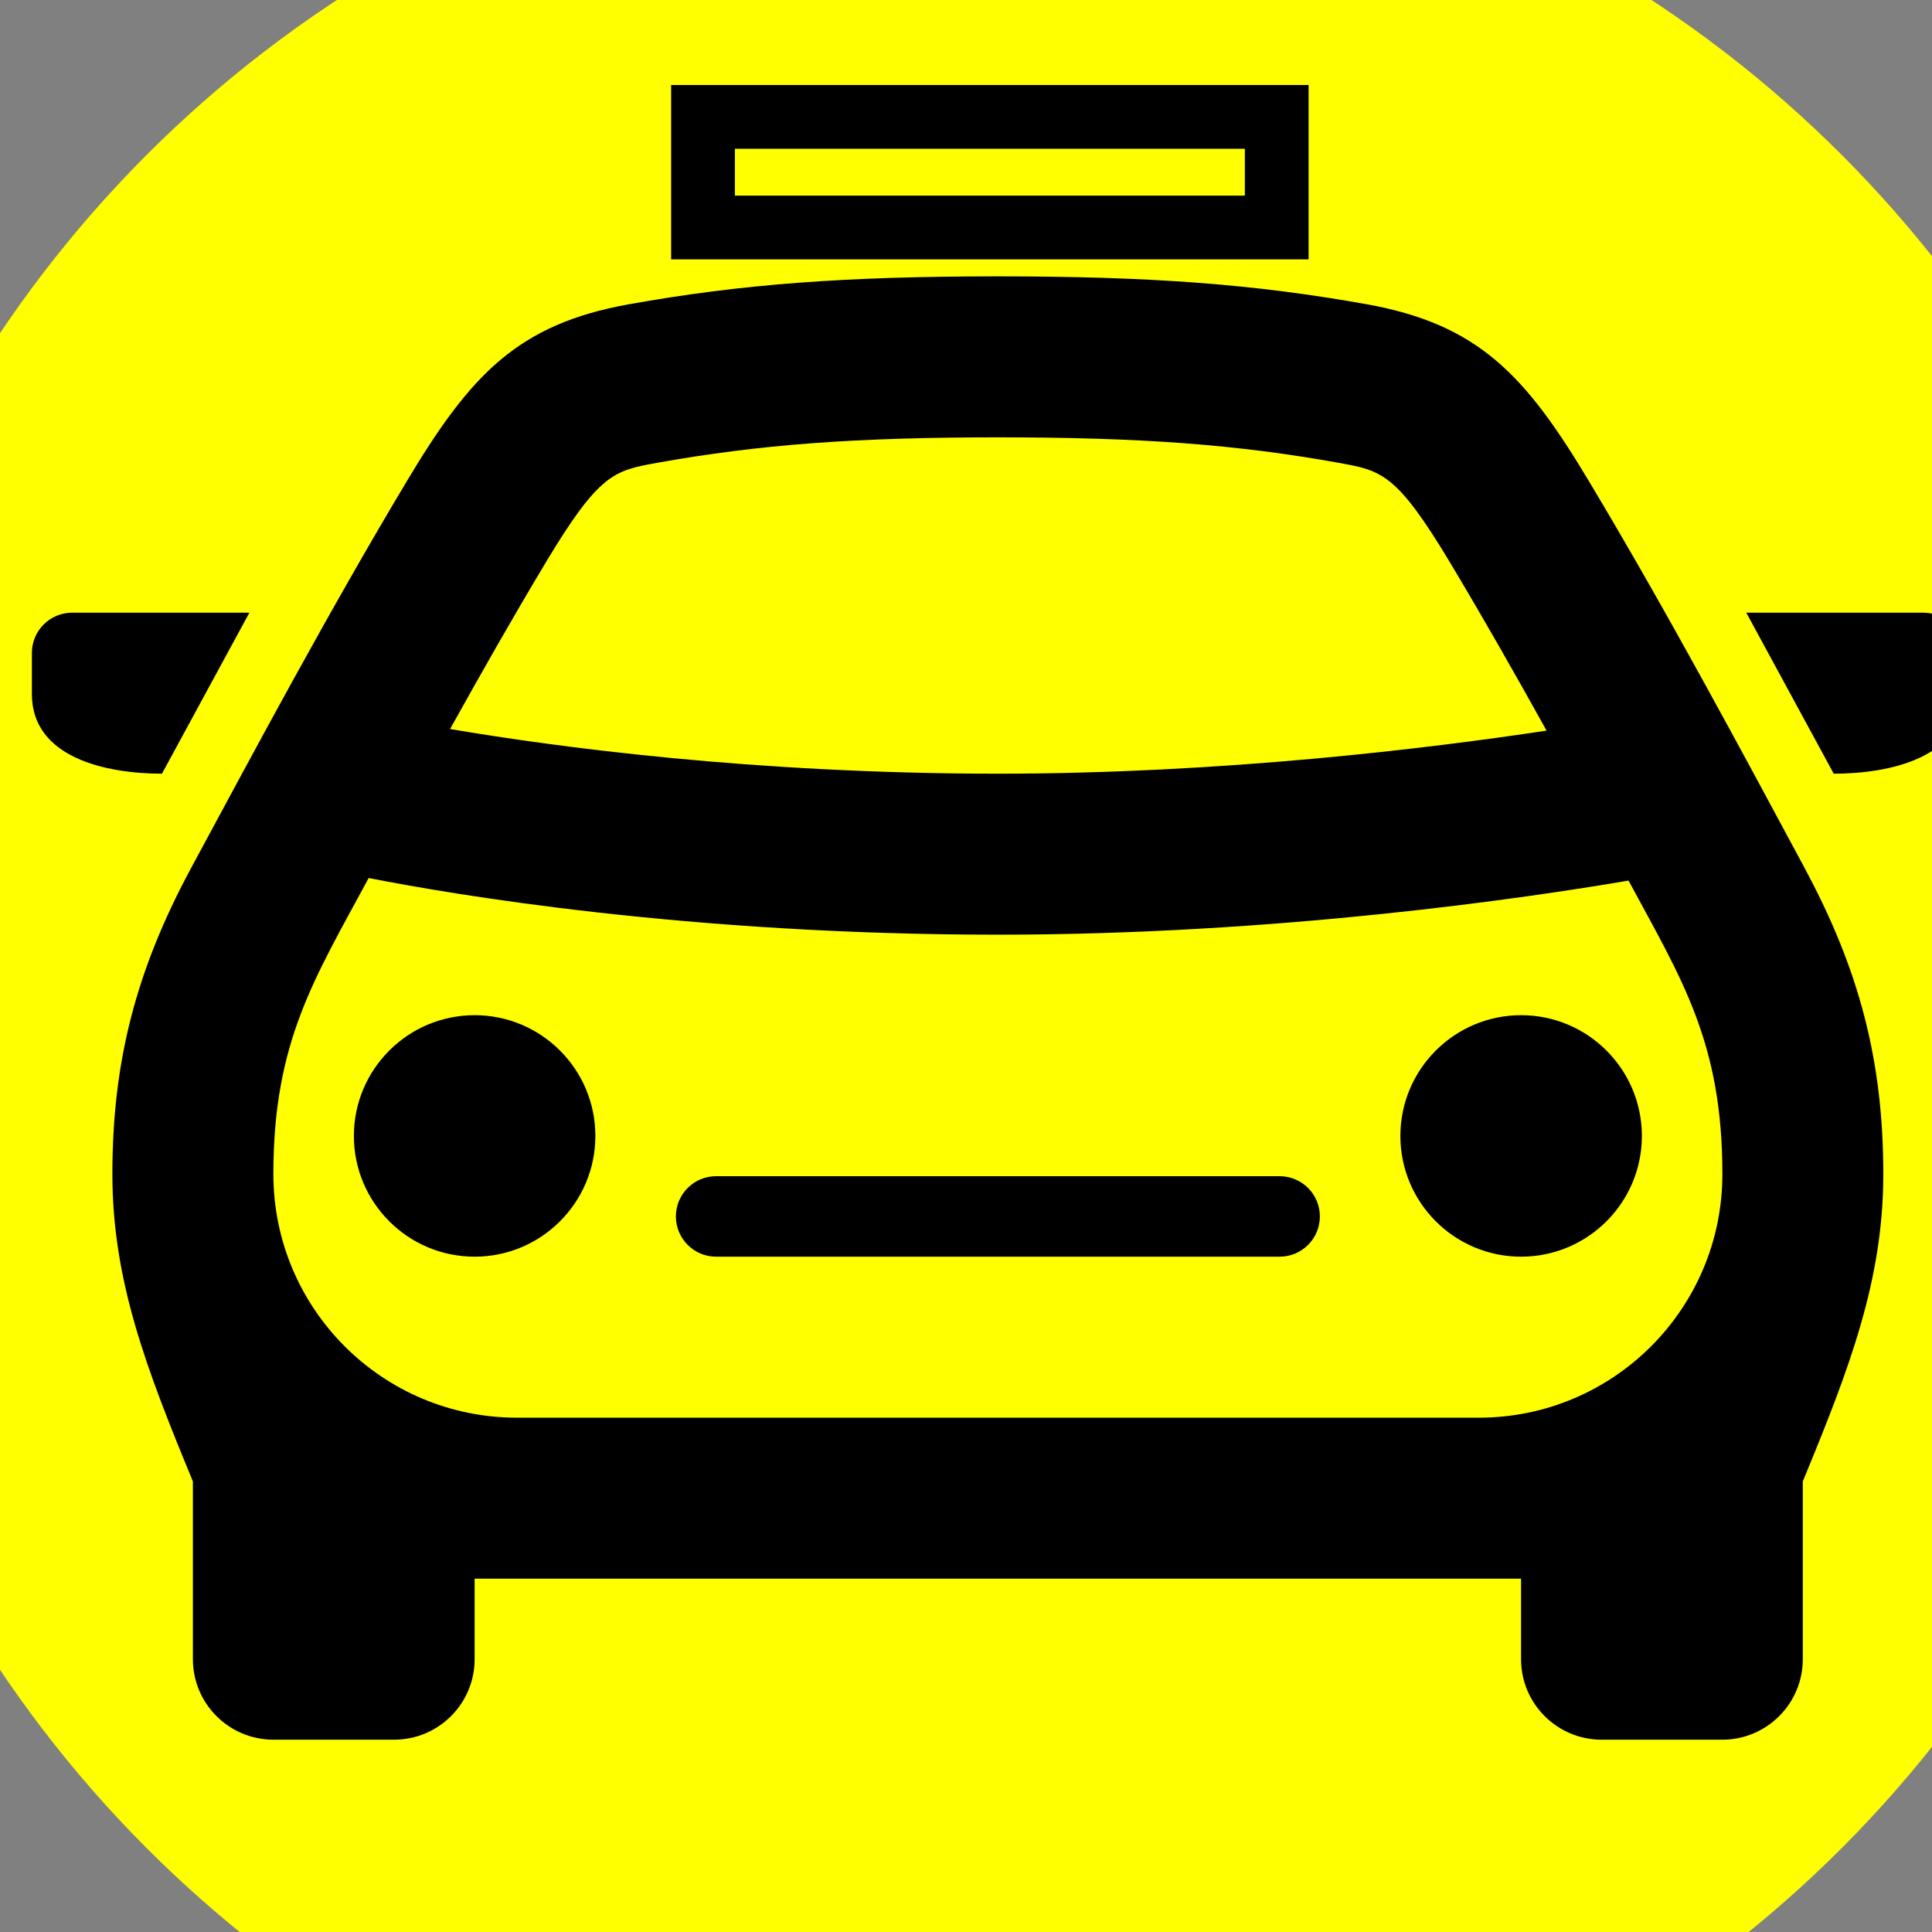 <?xml version="1.0" encoding="UTF-8" standalone="no"?>
<svg
   xmlns:dc="http://purl.org/dc/elements/1.1/"
   xmlns:cc="http://creativecommons.org/ns#"
   xmlns:rdf="http://www.w3.org/1999/02/22-rdf-syntax-ns#"
   xmlns:svg="http://www.w3.org/2000/svg"
   xmlns="http://www.w3.org/2000/svg"
   xmlns:sodipodi="http://sodipodi.sourceforge.net/DTD/sodipodi-0.dtd"
   xmlns:inkscape="http://www.inkscape.org/namespaces/inkscape"
   width="24"
   height="24"
   viewBox="0 0 24 24"
   version="1.1"
   id="svg3751"
   sodipodi:docname="taxi3.svg"
   inkscape:version="0.92.1 r15371">
  <rect x="0" y="0" width="24" height="24" fill="#808080" stroke="none"/>
  <defs
     id="defs3755" />
  <sodipodi:namedview
     pagecolor="#ffffff"
     bordercolor="#666666"
     borderopacity="1"
     objecttolerance="10"
     gridtolerance="10"
     guidetolerance="10"
     inkscape:pageopacity="0"
     inkscape:pageshadow="2"
     inkscape:window-width="1920"
     inkscape:window-height="1051"
     id="namedview3753"
     showgrid="false"
     inkscape:zoom="27.812867"
     inkscape:cx="9.6256271"
     inkscape:cy="10.994501"
     inkscape:window-x="1366"
     inkscape:window-y="0"
     inkscape:window-maximized="1"
     inkscape:current-layer="layer2"
     inkscape:pagecheckerboard="false" />
  <g
     inkscape:groupmode="layer"
     id="layer2"
     inkscape:label="background"
     sodipodi:insensitive="true"
     style="display:inline">
    <circle
       style="opacity:1;fill:#ffff00;fill-opacity:1;fill-rule:nonzero;stroke:#ffff00;stroke-width:0.1;stroke-miterlimit:4;stroke-dasharray:none;paint-order:markers fill stroke"
       id="path6686"
       cx="12.35"
       cy="12.441"
       r="14.831" />
  </g>
  <path
     d="m 7.396,14.111 c 0,-0.828 -0.672,-1.5 -1.5,-1.5 -0.828,0 -1.5,0.672 -1.5,1.5 0,0.828 0.672,1.5 1.5,1.5 0.828,0 1.5,-0.672 1.5,-1.5 z m 9,1 c 0,-0.276 -0.224,-0.5 -0.5,-0.5 H 8.896 c -0.276,0 -0.5,0.224 -0.5,0.5 0,0.276 0.224,0.5 0.5,0.5 H 15.896 c 0.276,0 0.5,-0.224 0.5,-0.5 z m 4,-1 c 0,-0.828 -0.672,-1.5 -1.5,-1.5 -0.828,0 -1.5,0.672 -1.5,1.5 0,0.828 0.672,1.5 1.5,1.5 0.828,0 1.5,-0.672 1.5,-1.5 z M 3.098,7.611 h -2.202 c -0.276,0 -0.5,0.224 -0.5,0.5 v 0.511 c 0,0.793 0.926,0.989 1.616,0.989 z M 22.416,10.779 c -0.761,-1.413 -1.699,-3.17 -2.684,-4.812 -0.786,-1.312 -1.37,-1.938 -2.751,-2.187 -1.395,-0.25 -2.681,-0.347 -4.585,-0.347 -1.904,0 -3.19,0.097 -4.585,0.347 -1.381,0.248 -1.965,0.875 -2.751,2.187 -0.981,1.637 -1.913,3.382 -2.684,4.812 -0.687,1.273 -0.98,2.412 -0.98,3.806 0,1.318 0.42,2.415 1,3.817 v 2.209 c 0,0.552 0.448,1 1,1 h 1.5 c 0.552,0 1,-0.448 1,-1 v -1 H 18.895 v 1 c 0,0.552 0.448,1 1,1 h 1.5 c 0.552,0 1,-0.448 1,-1 v -2.209 c 0.58,-1.403 1,-2.499 1,-3.817 0,-1.394 -0.293,-2.533 -0.98,-3.806 z M 6.775,6.995 c 0.67,-1.117 0.852,-1.149 1.39,-1.246 1.268,-0.227 2.455,-0.316 4.231,-0.316 1.776,0 2.963,0.088 4.231,0.316 0.538,0.097 0.72,0.129 1.39,1.246 0.408,0.681 0.81,1.388 1.195,2.081 -1.456,0.22 -4.02,0.535 -6.816,0.535 -3.048,0 -5.517,-0.336 -6.805,-0.555 0.382,-0.686 0.779,-1.386 1.184,-2.061 z M 18.369,17.611 H 6.422 c -1.671,0 -3.026,-1.354 -3.026,-3.026 0,-1.641 0.506,-2.421 1.184,-3.678 1.041,0.205 3.967,0.704 7.816,0.704 3.481,0 6.561,-0.455 7.834,-0.672 0.664,1.231 1.166,2.01 1.166,3.646 0,1.672 -1.355,3.026 -3.026,3.026 z m 5.526,-10 c 0.276,0 0.5,0.224 0.5,0.5 v 0.511 c 0,0.793 -0.926,0.989 -1.616,0.989 l -1.086,-2 z"
     id="path3749"
     inkscape:connector-curvature="0"
     style="fill:#000000;fill-opacity:1;paint-order:markers fill stroke;stroke-width:0.1;stroke-miterlimit:4;stroke-dasharray:none;fill-rule:nonzero" />
  <rect
     style="fill:#ffff00;stroke:#000000;stroke-width:0.792;stroke-miterlimit:4;stroke-dasharray:none"
     id="rect3767"
     width="7.127"
     height="1.374"
     x="8.733"
     y="1.452" />
</svg>
